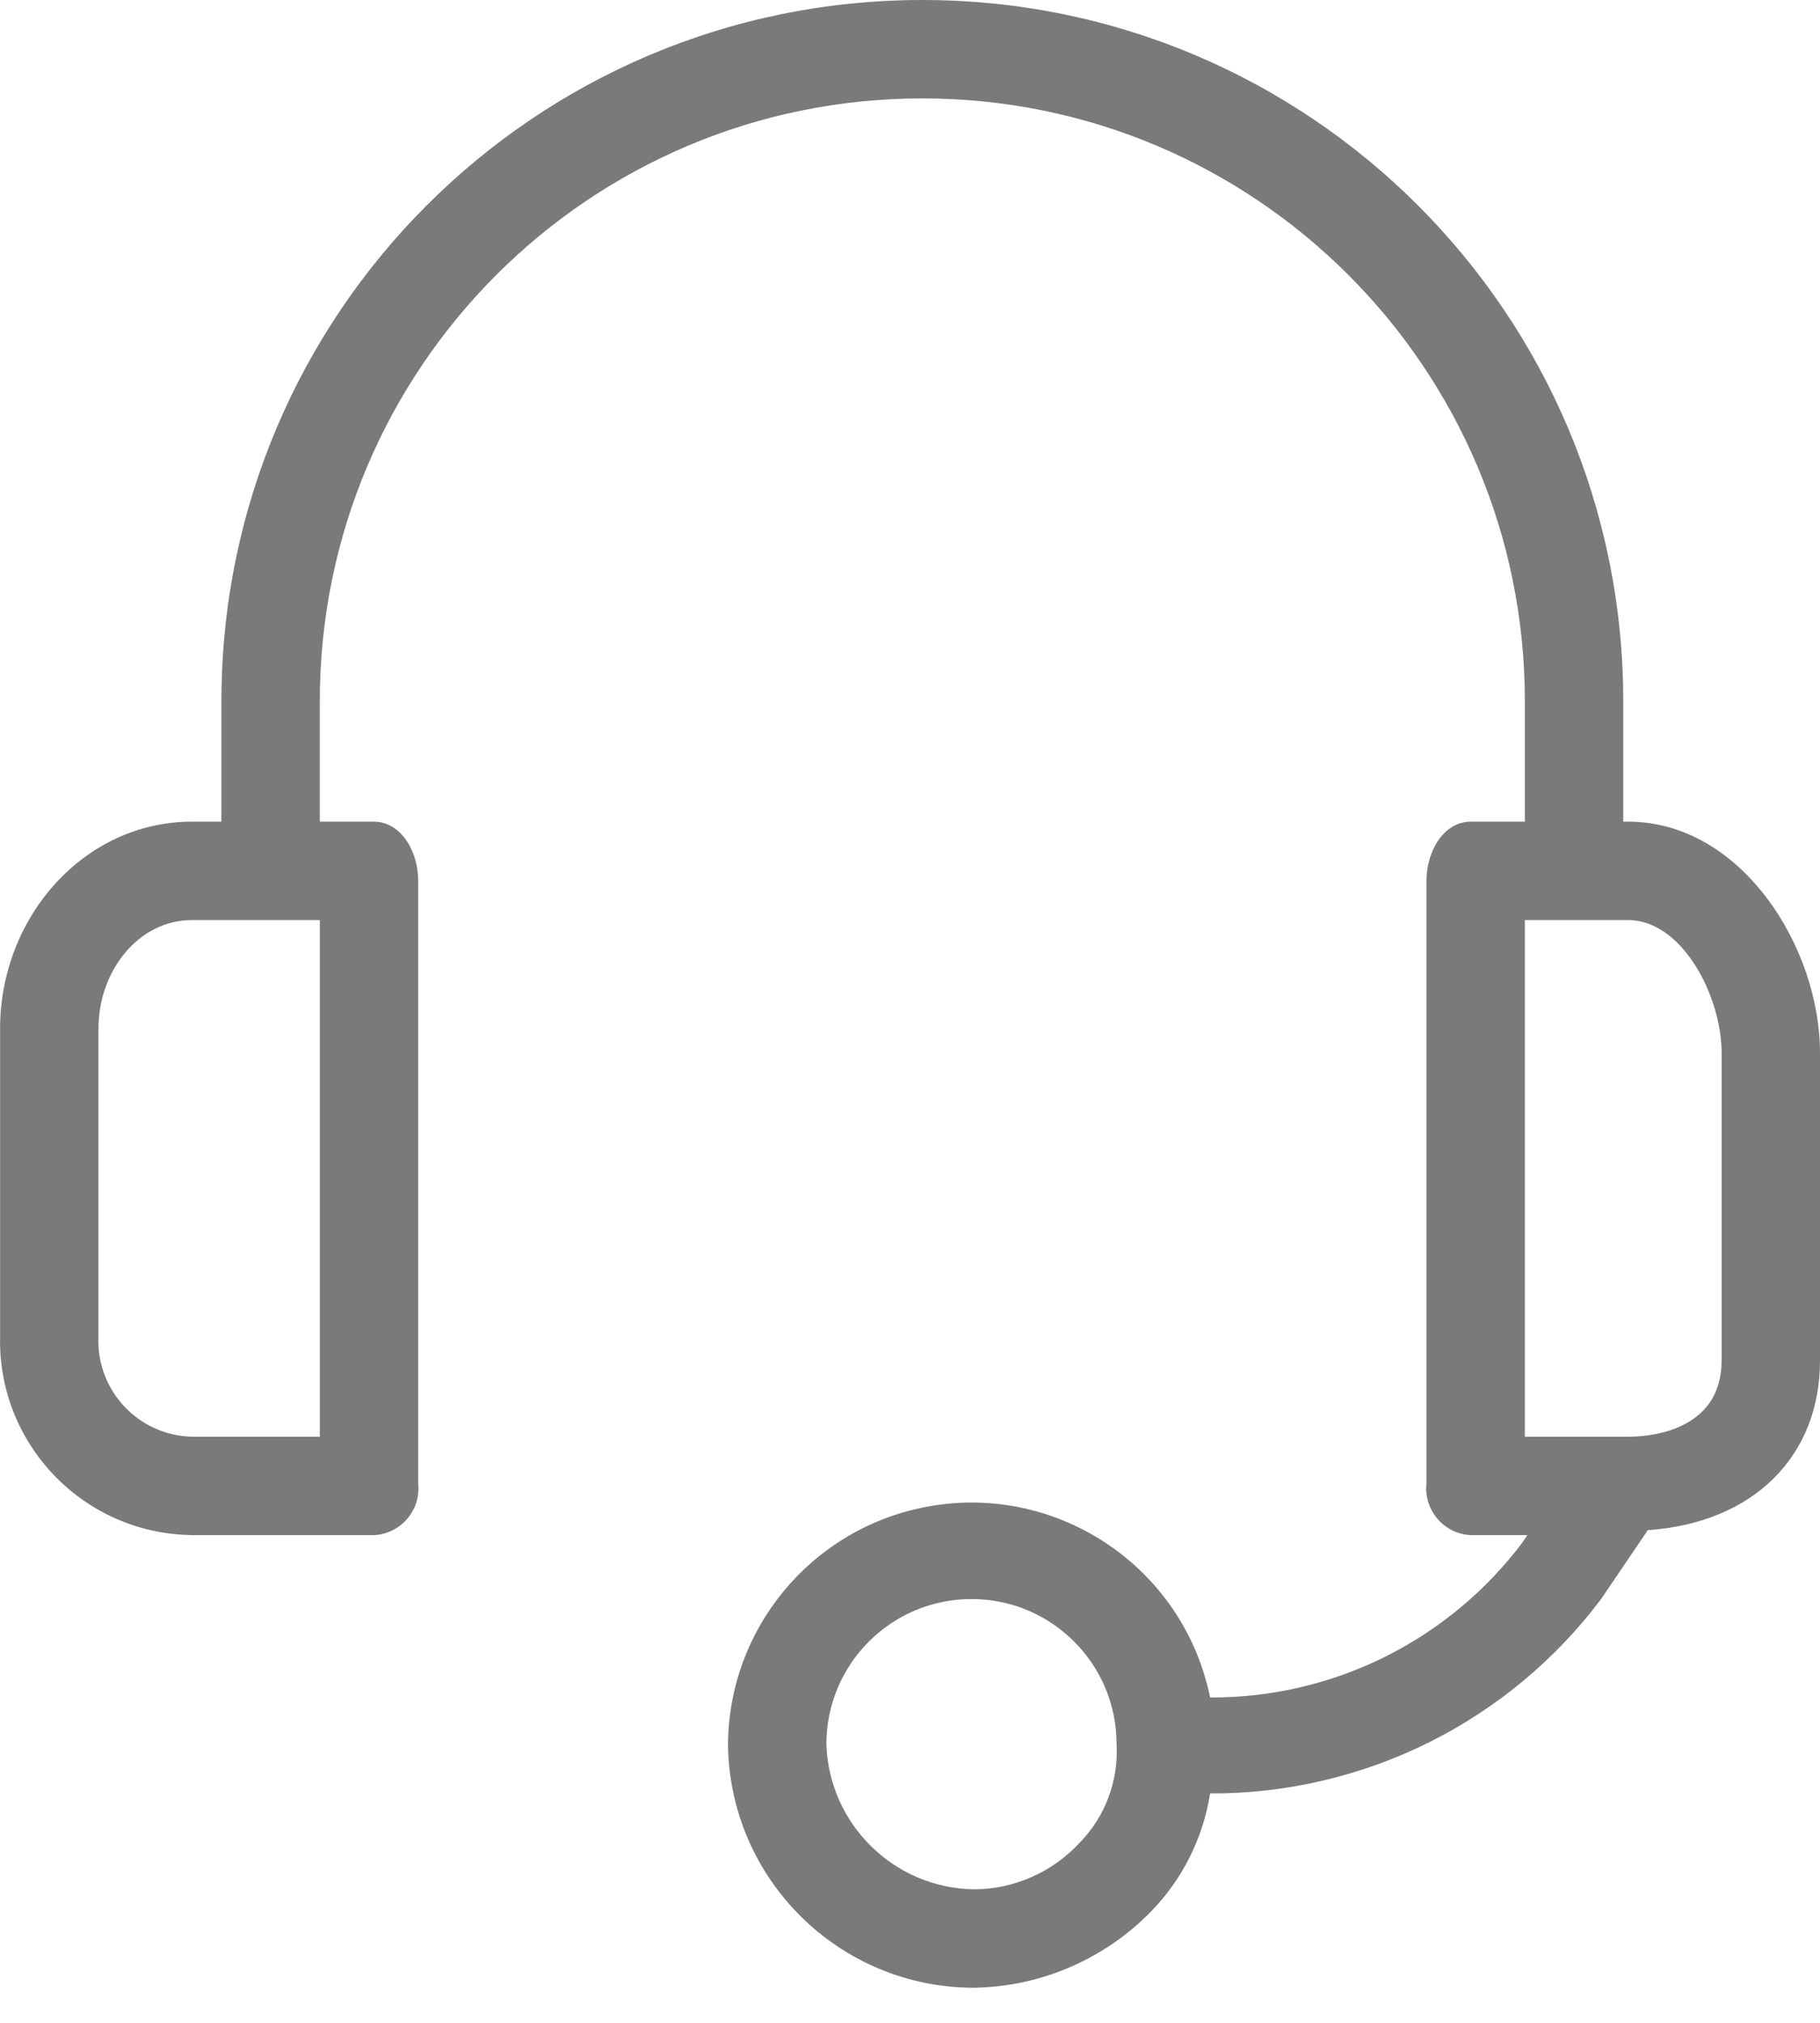<svg width="18" height="20" viewBox="0 0 18 20" fill="none" xmlns="http://www.w3.org/2000/svg">
<path d="M16.103 8.124H16.054V6.932C16.054 3.104 12.95 0 9.122 0C5.293 0 2.19 3.104 2.19 6.932V8.124H1.898C0.828 8.124 0.001 9.073 0.001 10.167V13.208C-0.026 14.269 0.812 15.15 1.873 15.177C1.881 15.178 1.889 15.178 1.898 15.178H3.698C3.953 15.166 4.15 14.95 4.138 14.694C4.137 14.685 4.137 14.676 4.136 14.667V8.708C4.136 8.416 3.965 8.124 3.698 8.124H3.163V6.932C3.163 3.641 5.831 0.973 9.122 0.973C12.413 0.973 15.081 3.641 15.081 6.932V8.124H14.546C14.278 8.124 14.108 8.416 14.108 8.708V14.667C14.081 14.921 14.265 15.149 14.519 15.176C14.528 15.177 14.537 15.177 14.546 15.178H15.105L15.057 15.251C14.697 15.729 14.23 16.117 13.694 16.383C13.158 16.649 12.566 16.786 11.968 16.783C11.702 15.48 10.43 14.639 9.127 14.905C8.013 15.132 7.209 16.108 7.2 17.245C7.214 18.579 8.299 19.653 9.633 19.653C10.293 19.643 10.922 19.372 11.384 18.899C11.695 18.58 11.899 18.172 11.968 17.732C12.717 17.735 13.457 17.562 14.129 17.229C14.8 16.895 15.385 16.409 15.835 15.81L16.297 15.129C17.343 15.056 18 14.399 18 13.451V10.41C18 9.365 17.222 8.124 16.103 8.124ZM3.163 14.205H1.898C1.374 14.192 0.96 13.757 0.973 13.233C0.973 13.225 0.973 13.216 0.974 13.208V10.167C0.974 9.608 1.363 9.097 1.898 9.097H3.163V14.205ZM10.679 18.218C10.545 18.363 10.384 18.479 10.204 18.558C10.024 18.638 9.829 18.679 9.633 18.68C8.841 18.668 8.199 18.036 8.173 17.245C8.173 16.453 8.815 15.81 9.608 15.81C10.4 15.809 11.043 16.452 11.043 17.244V17.245C11.053 17.424 11.026 17.603 10.963 17.77C10.901 17.938 10.804 18.09 10.679 18.218ZM17.027 13.451C17.027 14.108 16.395 14.205 16.103 14.205H15.081V9.097H16.103C16.638 9.097 17.027 9.851 17.027 10.411V13.451Z" fill="#7A7A7A"/>
</svg>
